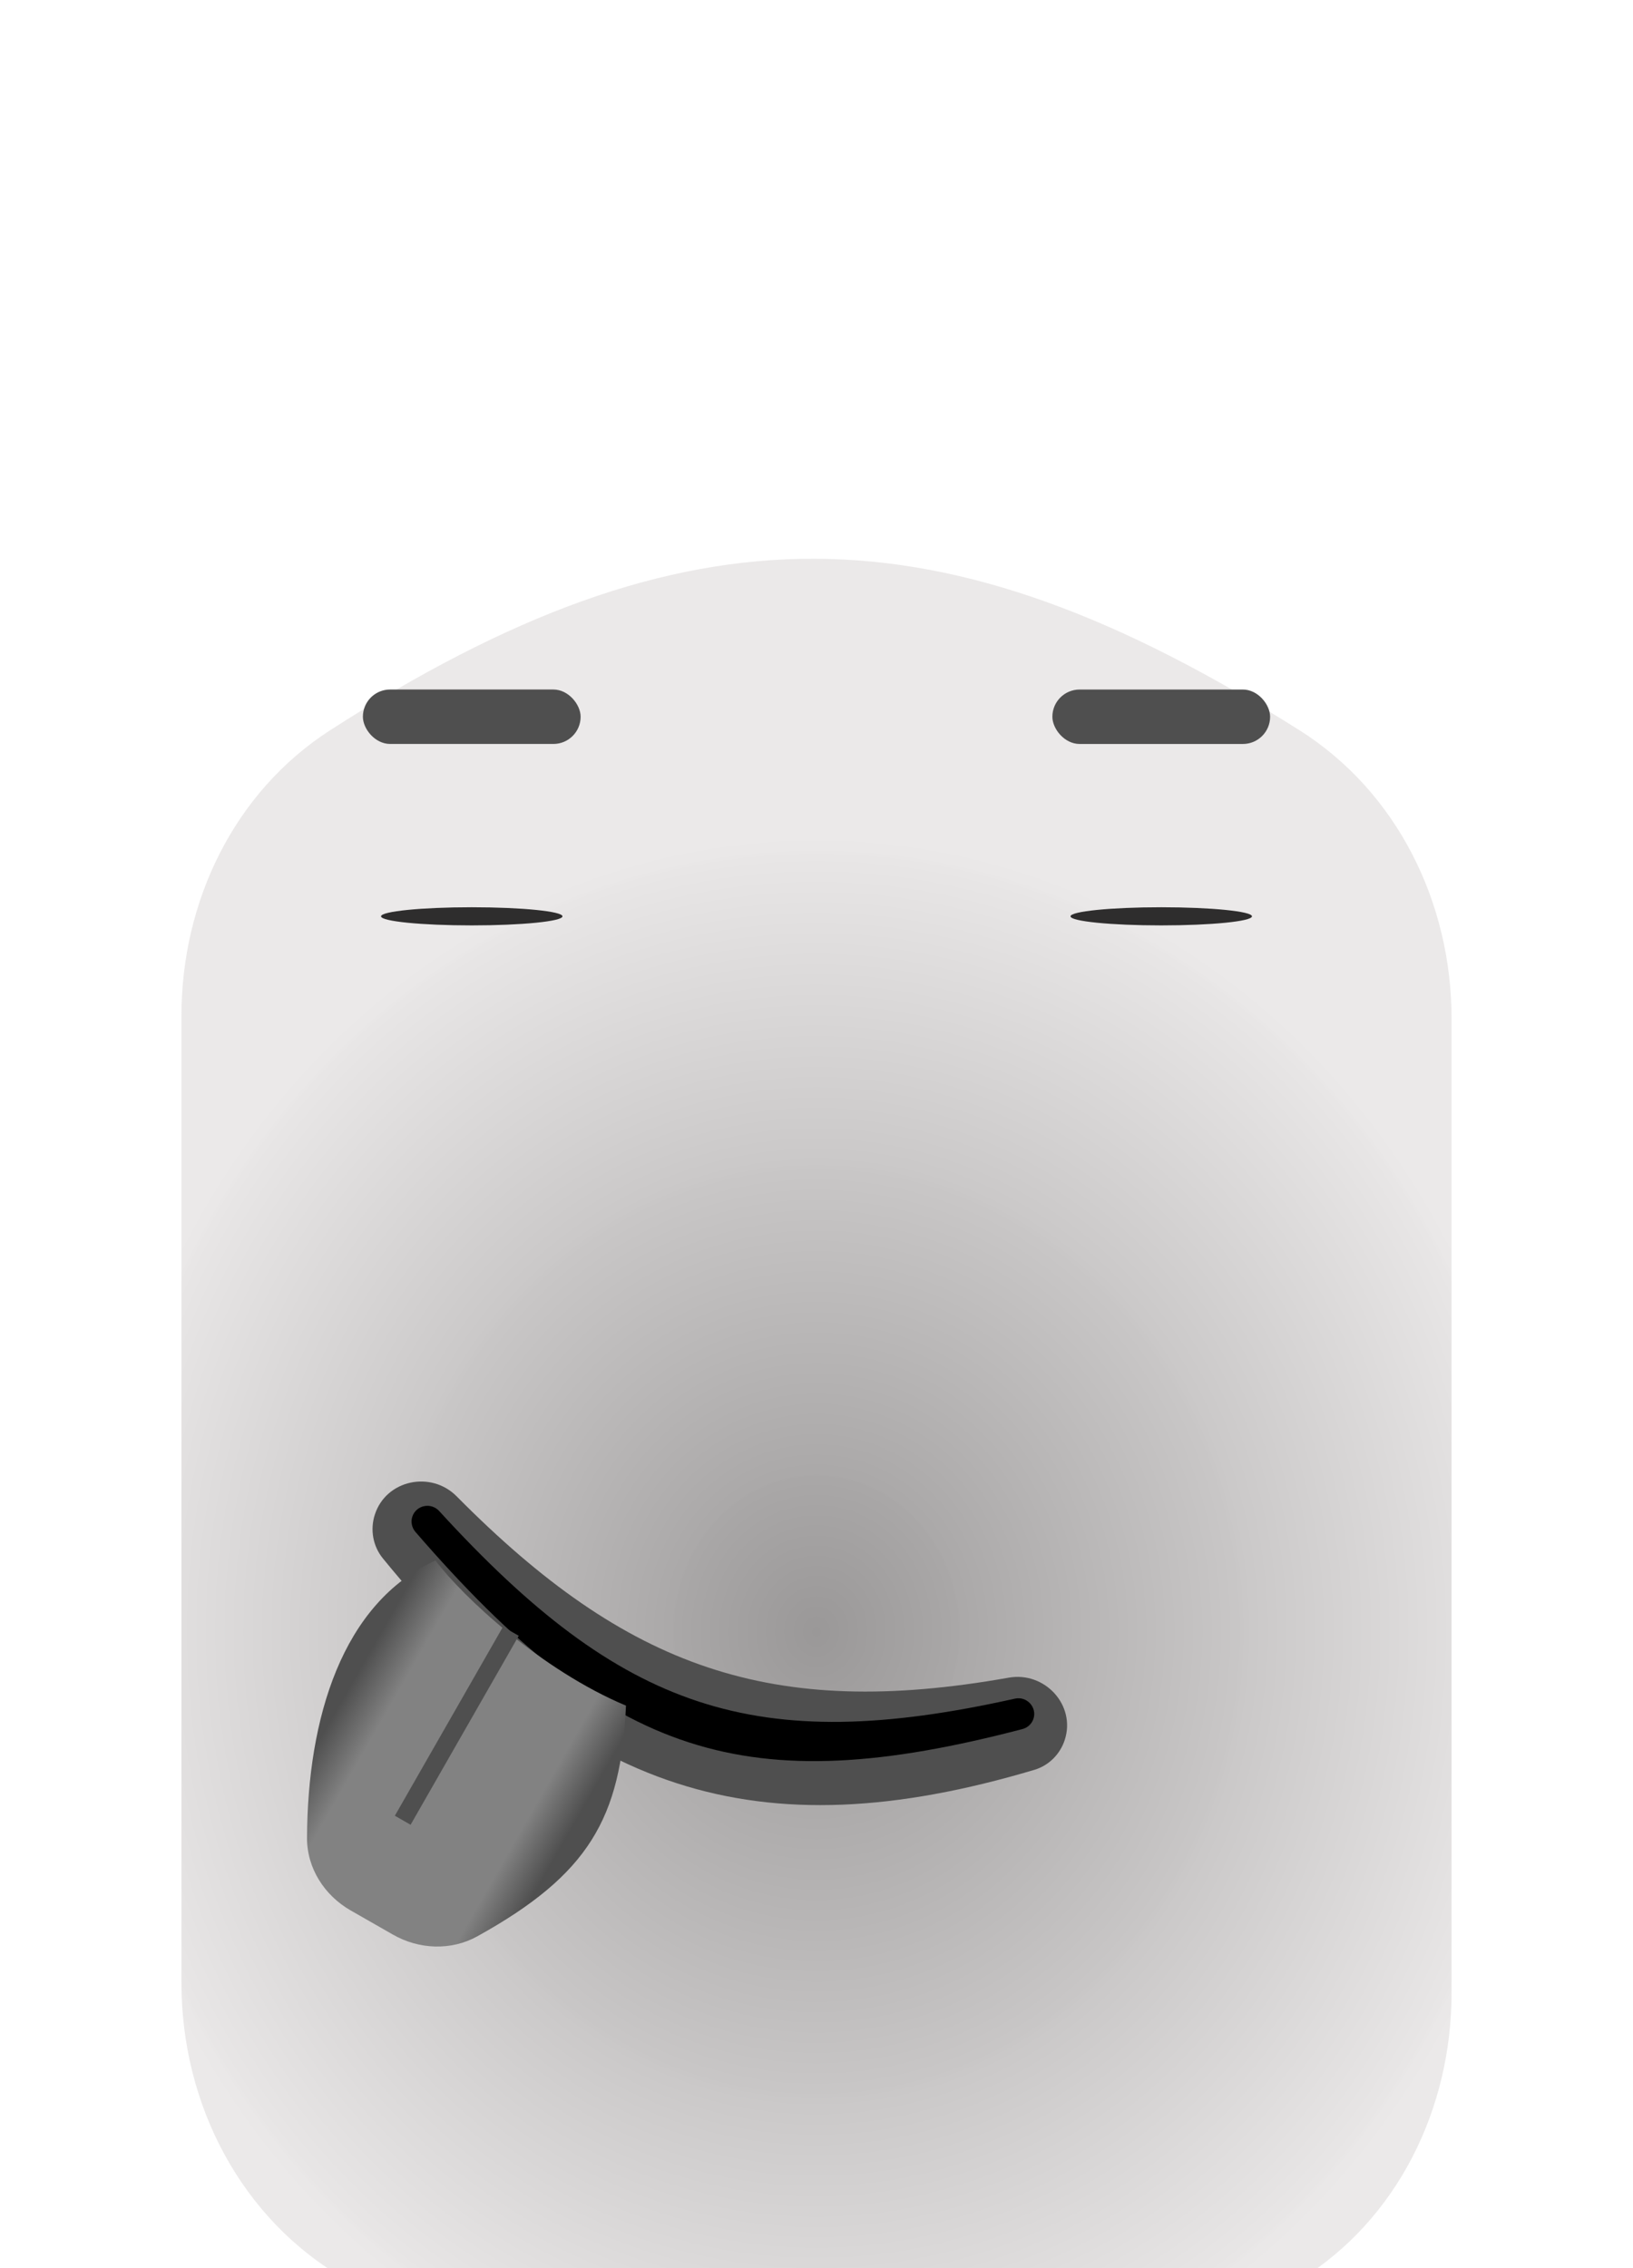 <svg width="90" height="125" viewBox="0 0 90 125" fill="none" xmlns="http://www.w3.org/2000/svg">
<g filter="url(#filter0_di)">
<path d="M10 35.978C10 29.69 12.899 23.655 18.186 20.251C37.969 7.512 51.878 7.772 71.624 20.249C77.014 23.655 80 29.759 80 36.135V89.835C80 96.218 77.018 102.343 71.581 105.687C53.018 117.105 39.179 117.092 19.1 105.648C13.29 102.337 10 95.974 10 89.287V35.978Z" fill="url(#paint0_angular)"/>
</g>
<g filter="url(#filter1_d)">
<path d="M20.659 83.47C21.28 81.555 23.751 81.035 25.168 82.465C34.557 91.942 42.514 94.78 55.594 92.458C57.579 92.105 59.305 93.971 58.682 95.889V95.889C58.425 96.679 57.803 97.301 57.007 97.538C41.725 102.091 31.647 98.82 21.1 85.883C20.551 85.209 20.39 84.297 20.659 83.47V83.47Z" fill="#4F4F4F"/>
</g>
<g filter="url(#filter2_f)">
<path d="M22.723 83.588C22.93 82.951 23.752 82.779 24.204 83.274C34.271 94.283 41.644 96.805 55.936 93.614C56.59 93.468 57.164 94.087 56.957 94.725V94.725C56.867 95.001 56.638 95.215 56.357 95.289C41.139 99.275 33.668 96.882 22.894 84.423C22.697 84.195 22.63 83.875 22.723 83.588V83.588Z" fill="black"/>
</g>
<rect x="20" y="38" width="12" height="3" rx="1.5" fill="#4F4F4F"/>
<rect x="58" y="38.001" width="12" height="3" rx="1.5" fill="#4F4F4F"/>
<ellipse cx="26" cy="50.5" rx="5" ry="0.5" fill="#2E2D2D"/>
<ellipse cx="64" cy="50.5" rx="5" ry="0.5" fill="#2E2D2D"/>
<g filter="url(#filter3_d)">
<path d="M24 84C25.5 86 29.844 90.048 34.5 92C34.228 98.208 32.439 101.313 26.306 104.713C24.857 105.516 23.09 105.44 21.653 104.617L19.329 103.288C17.879 102.458 16.913 100.957 16.921 99.286C16.95 92.706 18.849 86.339 24 84Z" fill="url(#paint1_linear)"/>
</g>
<g filter="url(#filter4_f)">
<rect x="27.721" y="89.653" width="1" height="12" transform="rotate(29.779 27.721 89.653)" fill="#4F4F4F"/>
</g>
<defs>
<filter id="filter0_di" x="0" y="0.794" width="90" height="128.447" filterUnits="userSpaceOnUse" color-interpolation-filters="sRGB">
<feFlood flood-opacity="0" result="BackgroundImageFix"/>
<feColorMatrix in="SourceAlpha" type="matrix" values="0 0 0 0 0 0 0 0 0 0 0 0 0 0 0 0 0 0 127 0"/>
<feOffset/>
<feGaussianBlur stdDeviation="5"/>
<feColorMatrix type="matrix" values="0 0 0 0 0 0 0 0 0 0 0 0 0 0 0 0 0 0 0.5 0"/>
<feBlend mode="normal" in2="BackgroundImageFix" result="effect1_dropShadow"/>
<feBlend mode="normal" in="SourceGraphic" in2="effect1_dropShadow" result="shape"/>
<feColorMatrix in="SourceAlpha" type="matrix" values="0 0 0 0 0 0 0 0 0 0 0 0 0 0 0 0 0 0 127 0" result="hardAlpha"/>
<feOffset dy="20"/>
<feGaussianBlur stdDeviation="7.5"/>
<feComposite in2="hardAlpha" operator="arithmetic" k2="-1" k3="1"/>
<feColorMatrix type="matrix" values="0 0 0 0 0 0 0 0 0 0 0 0 0 0 0 0 0 0 0.25 0"/>
<feBlend mode="normal" in2="shape" result="effect2_innerShadow"/>
</filter>
<filter id="filter1_d" x="19.531" y="80.649" width="40.28" height="19.833" filterUnits="userSpaceOnUse" color-interpolation-filters="sRGB">
<feFlood flood-opacity="0" result="BackgroundImageFix"/>
<feColorMatrix in="SourceAlpha" type="matrix" values="0 0 0 0 0 0 0 0 0 0 0 0 0 0 0 0 0 0 127 0"/>
<feOffset/>
<feGaussianBlur stdDeviation="0.5"/>
<feColorMatrix type="matrix" values="0 0 0 0 0 0 0 0 0 0 0 0 0 0 0 0 0 0 0.25 0"/>
<feBlend mode="normal" in2="BackgroundImageFix" result="effect1_dropShadow"/>
<feBlend mode="normal" in="SourceGraphic" in2="effect1_dropShadow" result="shape"/>
</filter>
<filter id="filter2_f" x="20.681" y="80.987" width="38.319" height="18.07" filterUnits="userSpaceOnUse" color-interpolation-filters="sRGB">
<feFlood flood-opacity="0" result="BackgroundImageFix"/>
<feBlend mode="normal" in="SourceGraphic" in2="BackgroundImageFix" result="shape"/>
<feGaussianBlur stdDeviation="1" result="effect1_foregroundBlur"/>
</filter>
<filter id="filter3_d" x="12.92" y="82" width="25.58" height="29.276" filterUnits="userSpaceOnUse" color-interpolation-filters="sRGB">
<feFlood flood-opacity="0" result="BackgroundImageFix"/>
<feColorMatrix in="SourceAlpha" type="matrix" values="0 0 0 0 0 0 0 0 0 0 0 0 0 0 0 0 0 0 127 0"/>
<feOffset dy="2"/>
<feGaussianBlur stdDeviation="2"/>
<feColorMatrix type="matrix" values="0 0 0 0 0 0 0 0 0 0 0 0 0 0 0 0 0 0 0.5 0"/>
<feBlend mode="normal" in2="BackgroundImageFix" result="effect1_dropShadow"/>
<feBlend mode="normal" in="SourceGraphic" in2="effect1_dropShadow" result="shape"/>
</filter>
<filter id="filter4_f" x="18.761" y="86.653" width="12.828" height="16.912" filterUnits="userSpaceOnUse" color-interpolation-filters="sRGB">
<feFlood flood-opacity="0" result="BackgroundImageFix"/>
<feBlend mode="normal" in="SourceGraphic" in2="BackgroundImageFix" result="shape"/>
<feGaussianBlur stdDeviation="1.5" result="effect1_foregroundBlur"/>
</filter>
<radialGradient id="paint0_angular" cx="0" cy="0" r="1" gradientUnits="userSpaceOnUse" gradientTransform="translate(45 70) rotate(-90) scale(44 40.093)">
<stop stop-color="#9A9898"/>
<stop offset="1" stop-color="#EAE8E8" stop-opacity="0.99"/>
</radialGradient>
<linearGradient id="paint1_linear" x1="19.437" y1="90.668" x2="32.023" y2="97.87" gradientUnits="userSpaceOnUse">
<stop stop-color="#4F4F4F"/>
<stop offset="0.171" stop-color="#828282"/>
<stop offset="0.835" stop-color="#828282"/>
<stop offset="1" stop-color="#4F4F4F"/>
</linearGradient>
</defs>
</svg>
